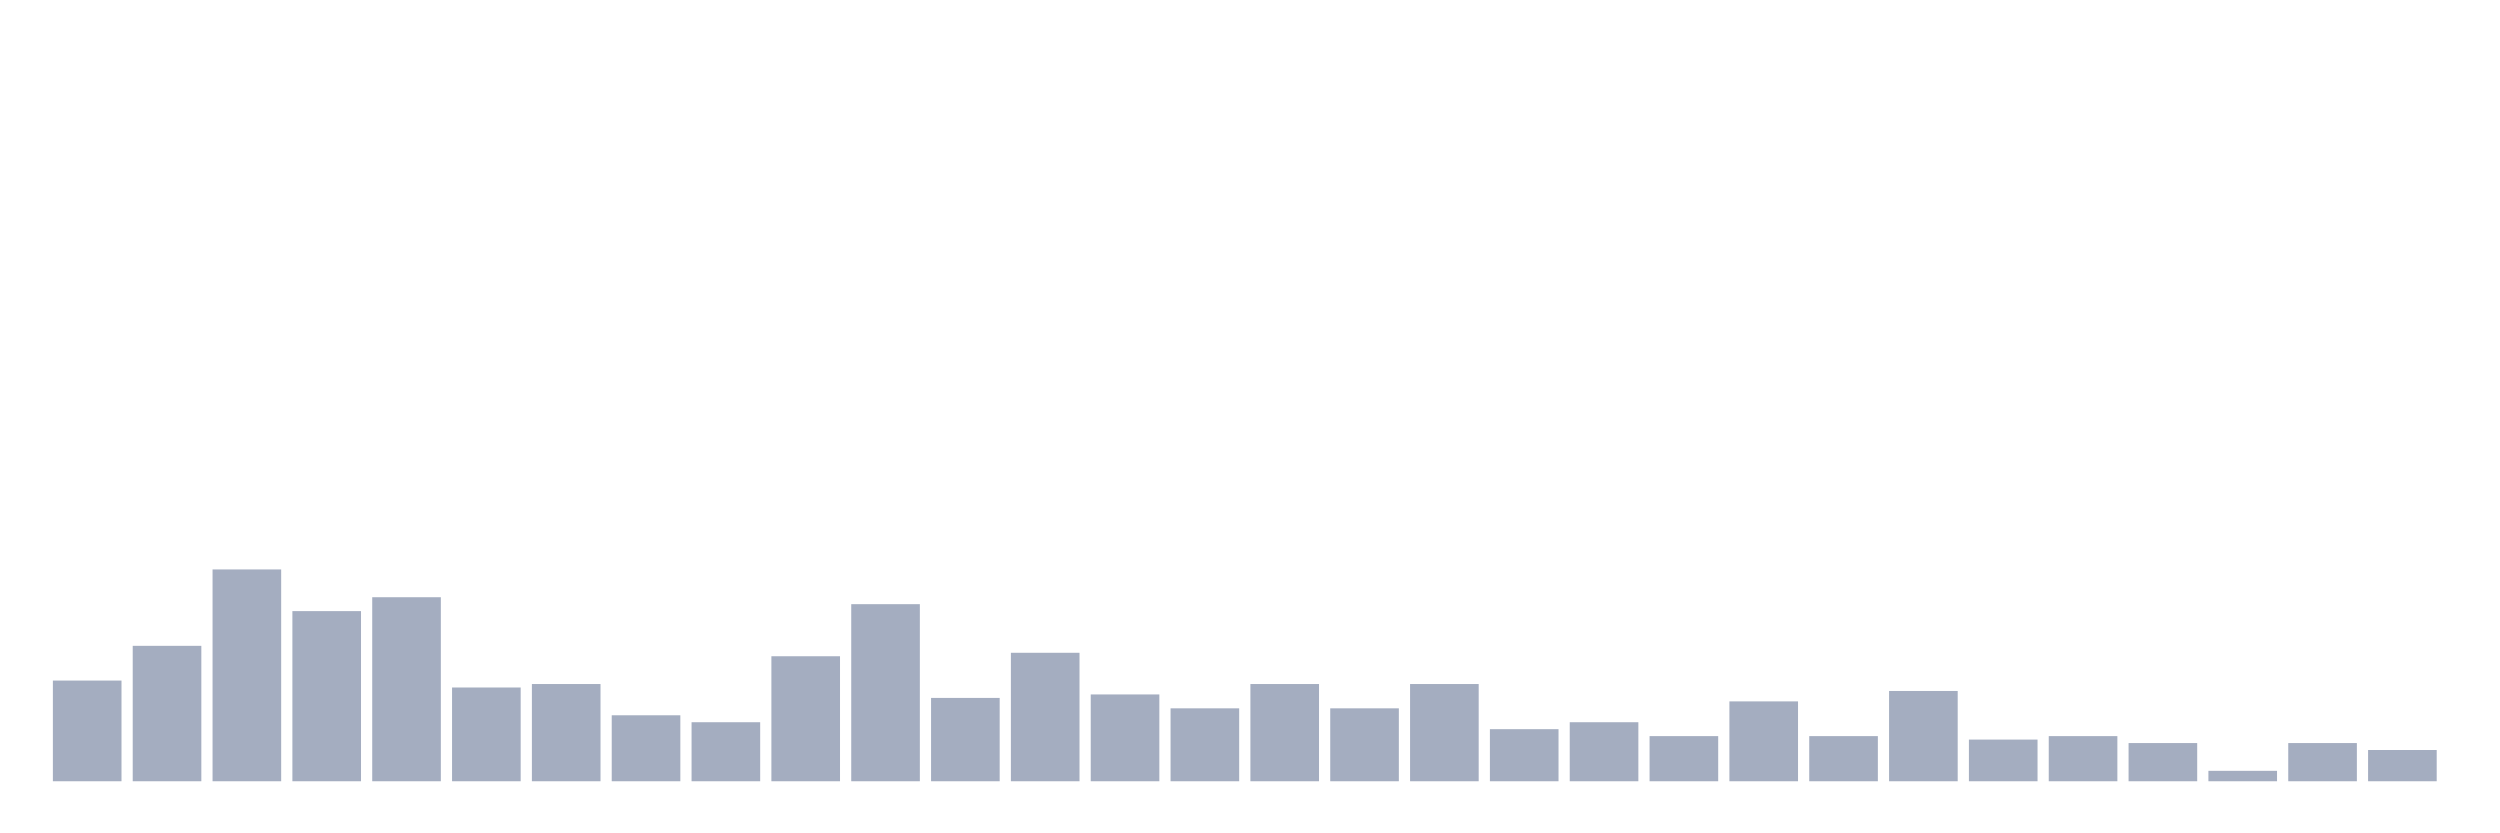 <svg xmlns="http://www.w3.org/2000/svg" viewBox="0 0 480 160"><g transform="translate(10,10)"><rect class="bar" x="0.153" width="13.175" y="120.667" height="19.333" fill="rgb(164,173,192)"></rect><rect class="bar" x="15.482" width="13.175" y="114" height="26" fill="rgb(164,173,192)"></rect><rect class="bar" x="30.81" width="13.175" y="99.333" height="40.667" fill="rgb(164,173,192)"></rect><rect class="bar" x="46.138" width="13.175" y="107.333" height="32.667" fill="rgb(164,173,192)"></rect><rect class="bar" x="61.466" width="13.175" y="104.667" height="35.333" fill="rgb(164,173,192)"></rect><rect class="bar" x="76.794" width="13.175" y="122" height="18" fill="rgb(164,173,192)"></rect><rect class="bar" x="92.123" width="13.175" y="121.333" height="18.667" fill="rgb(164,173,192)"></rect><rect class="bar" x="107.451" width="13.175" y="127.333" height="12.667" fill="rgb(164,173,192)"></rect><rect class="bar" x="122.779" width="13.175" y="128.667" height="11.333" fill="rgb(164,173,192)"></rect><rect class="bar" x="138.107" width="13.175" y="116" height="24" fill="rgb(164,173,192)"></rect><rect class="bar" x="153.436" width="13.175" y="106" height="34" fill="rgb(164,173,192)"></rect><rect class="bar" x="168.764" width="13.175" y="124" height="16" fill="rgb(164,173,192)"></rect><rect class="bar" x="184.092" width="13.175" y="115.333" height="24.667" fill="rgb(164,173,192)"></rect><rect class="bar" x="199.42" width="13.175" y="123.333" height="16.667" fill="rgb(164,173,192)"></rect><rect class="bar" x="214.748" width="13.175" y="126" height="14" fill="rgb(164,173,192)"></rect><rect class="bar" x="230.077" width="13.175" y="121.333" height="18.667" fill="rgb(164,173,192)"></rect><rect class="bar" x="245.405" width="13.175" y="126" height="14" fill="rgb(164,173,192)"></rect><rect class="bar" x="260.733" width="13.175" y="121.333" height="18.667" fill="rgb(164,173,192)"></rect><rect class="bar" x="276.061" width="13.175" y="130" height="10" fill="rgb(164,173,192)"></rect><rect class="bar" x="291.39" width="13.175" y="128.667" height="11.333" fill="rgb(164,173,192)"></rect><rect class="bar" x="306.718" width="13.175" y="131.333" height="8.667" fill="rgb(164,173,192)"></rect><rect class="bar" x="322.046" width="13.175" y="124.667" height="15.333" fill="rgb(164,173,192)"></rect><rect class="bar" x="337.374" width="13.175" y="131.333" height="8.667" fill="rgb(164,173,192)"></rect><rect class="bar" x="352.702" width="13.175" y="122.667" height="17.333" fill="rgb(164,173,192)"></rect><rect class="bar" x="368.031" width="13.175" y="132" height="8" fill="rgb(164,173,192)"></rect><rect class="bar" x="383.359" width="13.175" y="131.333" height="8.667" fill="rgb(164,173,192)"></rect><rect class="bar" x="398.687" width="13.175" y="132.667" height="7.333" fill="rgb(164,173,192)"></rect><rect class="bar" x="414.015" width="13.175" y="138" height="2" fill="rgb(164,173,192)"></rect><rect class="bar" x="429.344" width="13.175" y="132.667" height="7.333" fill="rgb(164,173,192)"></rect><rect class="bar" x="444.672" width="13.175" y="134" height="6" fill="rgb(164,173,192)"></rect></g></svg>